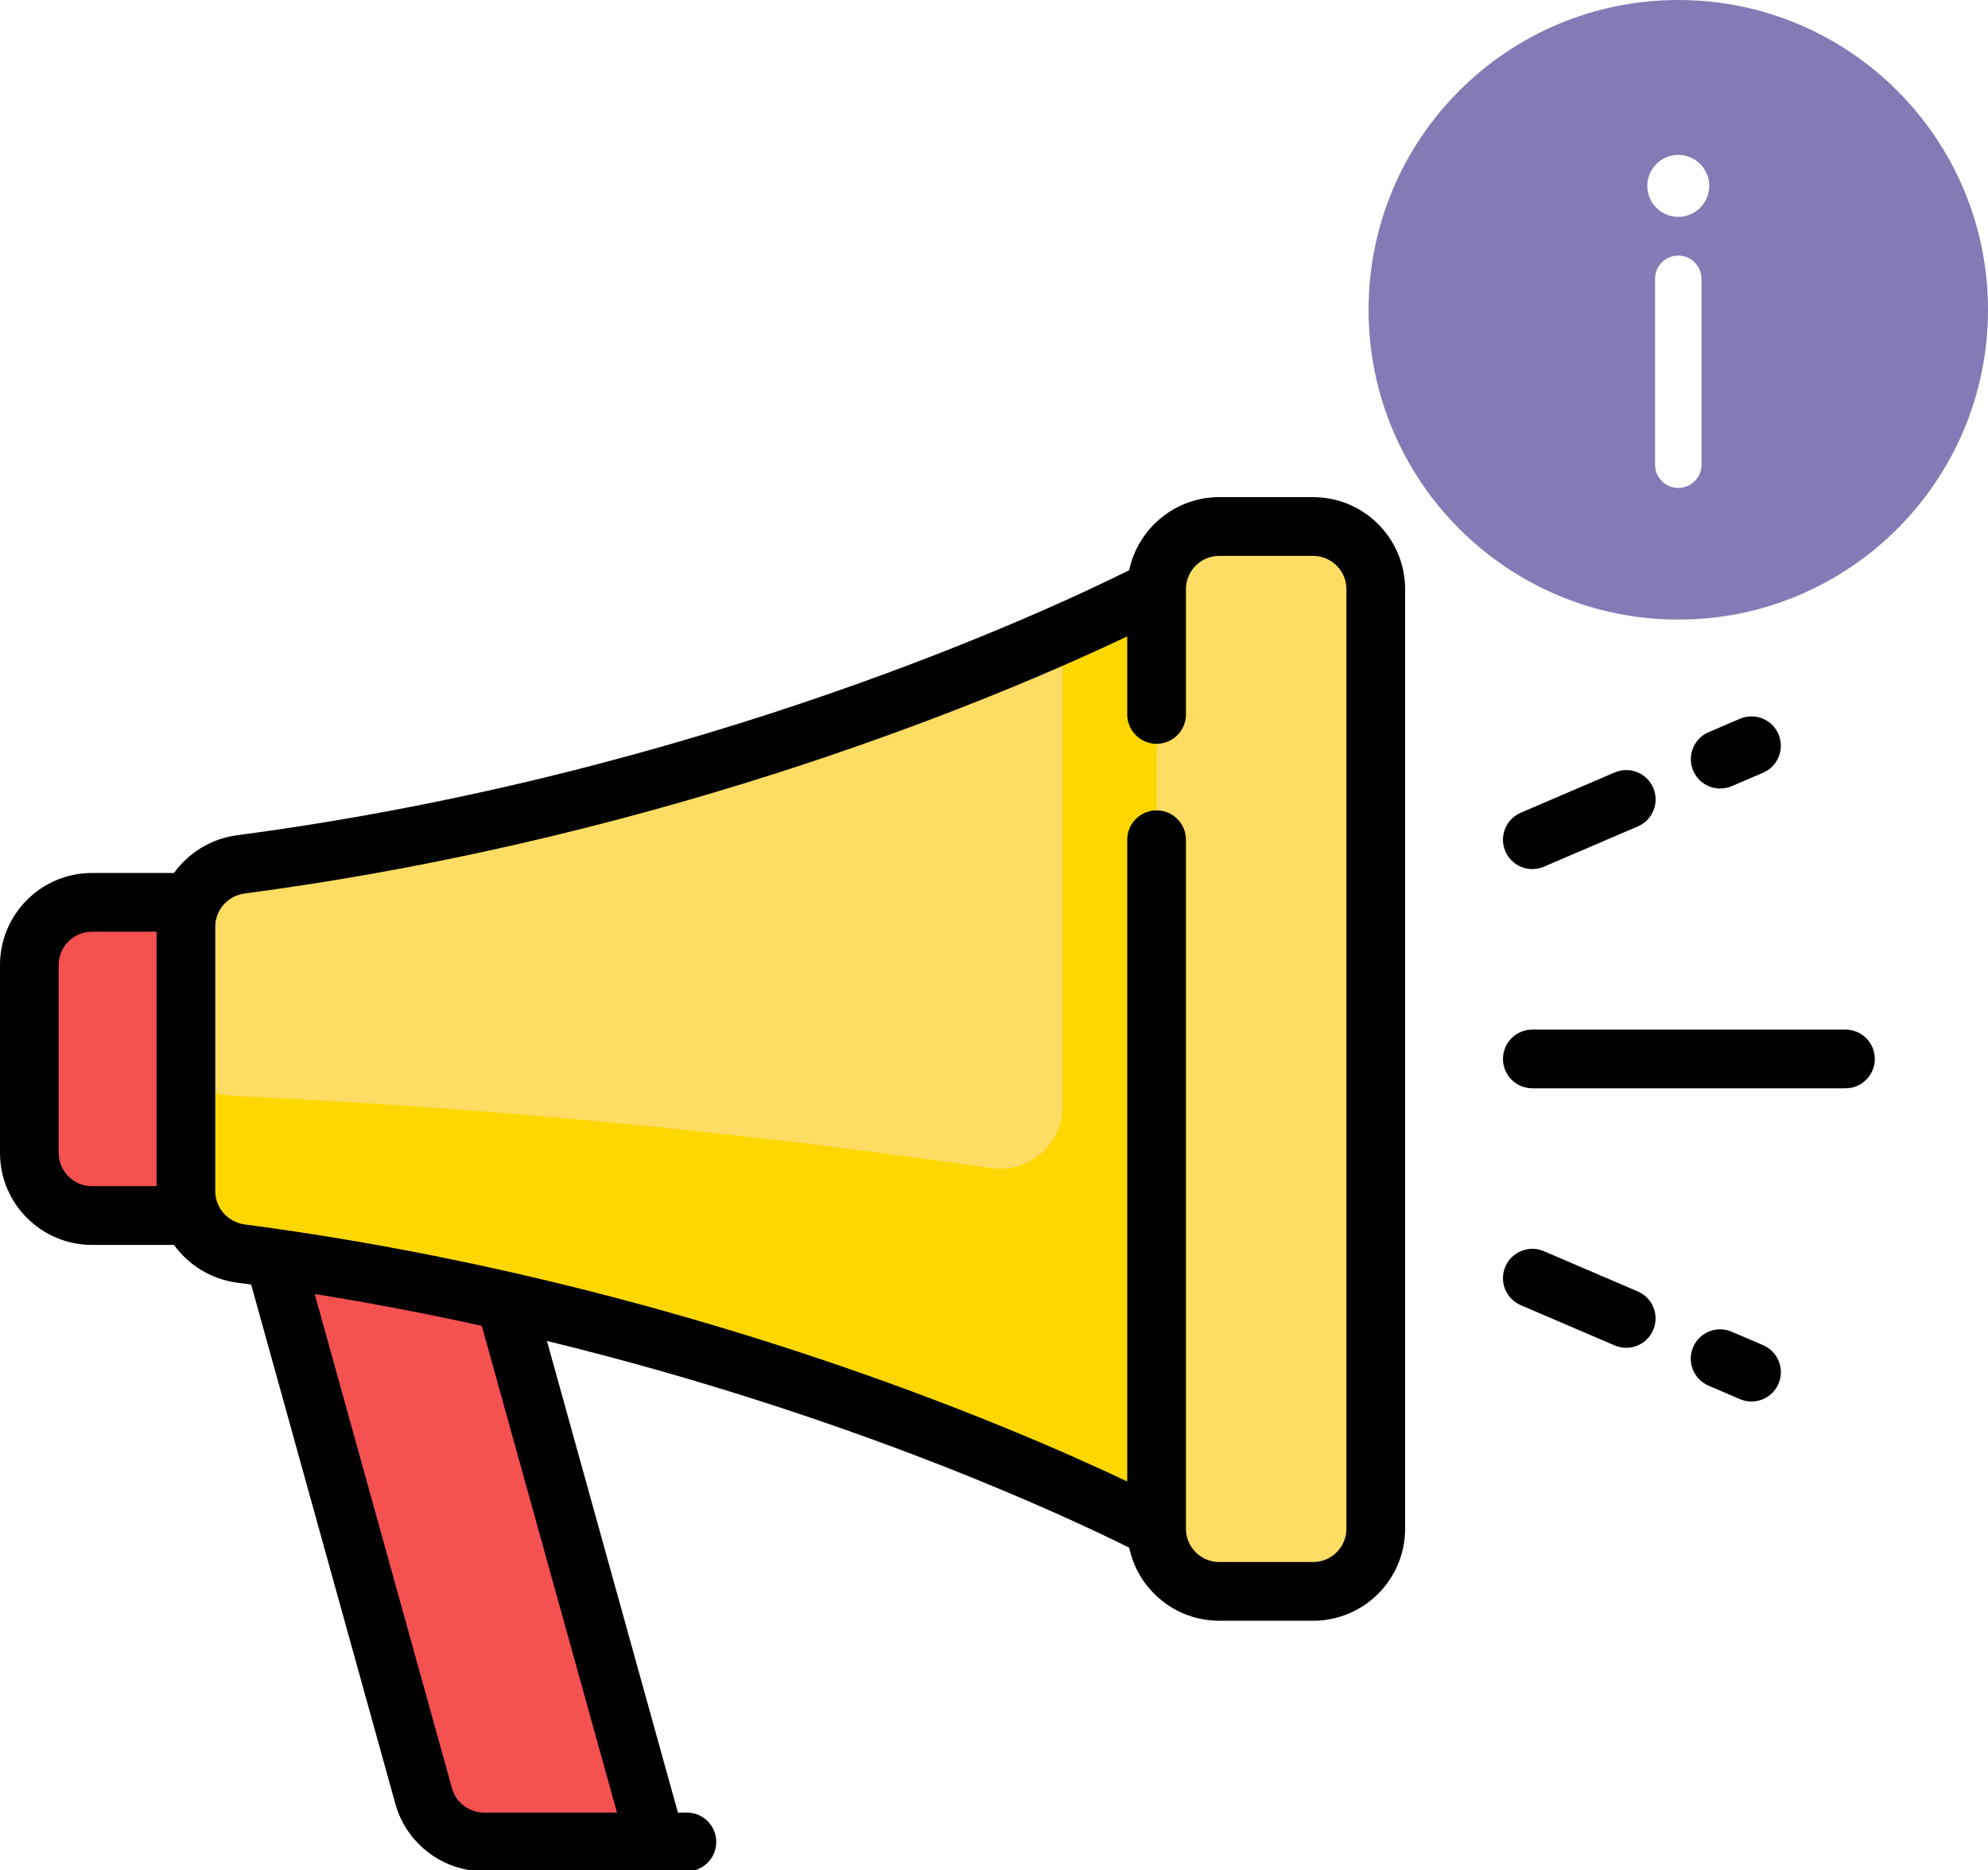 <?xml version="1.0" encoding="utf-8"?>
<svg viewBox="14.39 48.412 439.759 413.636" xmlns="http://www.w3.org/2000/svg">
  <g id="SVGRepo_iconCarrier" transform="matrix(6.851, 0, 0, 6.851, 303.426, 34.71)" style="">
    <path fill-rule="evenodd" clip-rule="evenodd" d="M22 12C22 17.523 17.523 22 12 22C6.477 22 2 17.523 2 12C2 6.477 6.477 2 12 2C17.523 2 22 6.477 22 12ZM12 17.75C12.414 17.75 12.75 17.414 12.75 17V11C12.75 10.586 12.414 10.25 12 10.25C11.586 10.25 11.25 10.586 11.25 11V17C11.25 17.414 11.586 17.75 12 17.75ZM12 7C12.552 7 13 7.448 13 8C13 8.552 12.552 9 12 9C11.448 9 11 8.552 11 8C11 7.448 11.448 7 12 7Z" fill="#837BB6"/>
  </g>
  <g id="g-5" transform="matrix(0.81, 0, 0, 0.81, 14.39, 102.944)" style="">
    <path style="fill:#f55151;" d="M76.426,281.652l39.276,141.395c2.057,7.402,8.796,12.525,16.478,12.525h46.859l-40.458-145.645 L76.426,281.652z"/>
    <path style="fill:#f55151;" d="M25.119,179.039c-9.445,0-17.102,7.656-17.102,17.102v51.307c0,9.445,7.658,17.102,17.102,17.102 h25.653v-85.511H25.119z"/>
    <path style="fill:#FFDC64;" d="M358.614,76.425H332.96c-9.445,0-17.102,7.656-17.102,17.102v4.007 c-28.863,13.133-128.022,55.066-250.044,71.127c-8.569,1.128-15.041,8.322-15.041,16.965v72.335c0,8.643,6.473,15.837,15.041,16.965 c122.022,16.061,221.181,57.995,250.044,71.127v4.007c0,9.445,7.658,17.102,17.102,17.102h25.653 c9.445,0,17.102-7.658,17.102-17.102V93.528C375.716,84.081,368.059,76.425,358.614,76.425z"/>
    <path style="fill:#FED700;" d="M290.205,234.678c0,10.417-9.19,18.412-19.503,16.931c-44.322-6.364-115.189-15.447-204.888-19.614 c-8.569-0.399-15.041-2.937-15.041-5.988v31.953c0,8.64,6.465,15.836,15.031,16.963c104.326,13.73,191.74,46.304,232.98,63.686 c1.046,0.44,14.575,6.306,17.076,7.444V97.534c-5.801,2.639-14.559,6.476-25.653,10.998v126.145H290.205z"/>
    <path style="fill:#f55151;" d="M118.52,325.405c-1.536-6.517,4.227-12.399,10.789-11.064c5.812,1.182,11.46,2.447,17.087,3.719 l-7.815-28.131l-62.156-8.275l39.276,141.395c2.057,7.402,8.796,12.525,16.478,12.525h12.633L118.52,325.405z"/>
    <path d="M358.614,68.408H332.96c-12.075,0-22.184,8.565-24.579,19.938c-19.694,9.853-116.345,55.616-243.614,72.367 c-7.147,0.941-13.284,4.825-17.252,10.308H25.119C11.268,171.022,0,182.29,0,196.141v51.307c0,13.851,11.268,25.119,25.119,25.119 h22.398c3.967,5.483,10.105,9.368,17.251,10.308c1.279,0.169,2.549,0.346,3.823,0.521l39.388,141.798 c3.009,10.831,12.961,18.396,24.203,18.396h46.829c0.009,0,0.017,0.002,0.026,0.002c0.011,0,0.02-0.002,0.031-0.002h8.524 c4.427,0,8.017-3.589,8.017-8.017c0-4.427-3.589-8.017-8.017-8.017h-2.457l-35.771-128.769 c84.108,20.495,143.984,48.934,159.018,56.455c2.394,11.373,12.504,19.938,24.579,19.938h25.653 c13.851,0,25.119-11.268,25.119-25.119V93.527C383.733,79.676,372.465,68.408,358.614,68.408z M16.033,247.448v-51.307 c0-5.01,4.076-9.086,9.086-9.086h17.637v69.478H25.119C20.109,256.533,16.033,252.458,16.033,247.448z M168.493,427.556h-36.311 c-4.066,0-7.665-2.736-8.753-6.654L85.945,285.971c15.784,2.528,31.025,5.47,45.631,8.69L168.493,427.556z M367.699,350.062 c0,5.01-4.076,9.086-9.086,9.086H332.96c-5.01,0-9.086-4.076-9.086-9.086v-0.01c0-0.018,0-0.036,0-0.055V161.939 c0-4.427-3.589-8.017-8.017-8.017c-4.427,0-8.017,3.589-8.017,8.017v175.216c-31.563-14.988-123.577-54.724-240.981-70.177 c-4.602-0.605-8.071-4.482-8.071-9.017v-72.335c0-4.535,3.47-8.411,8.071-9.017c117.404-15.452,209.418-55.189,240.981-70.176 v21.301c0,4.427,3.589,8.017,8.017,8.017c4.427,0,8.017-3.589,8.017-8.017V93.583c0-0.01,0-0.02,0-0.03v-0.026 c0-5.01,4.076-9.086,9.086-9.086h25.653c5.01,0,9.086,4.076,9.086,9.086V350.062z"/>
    <path d="M503.983,213.778h-85.511c-4.427,0-8.017,3.589-8.017,8.017s3.589,8.017,8.017,8.017h85.511 c4.427,0,8.017-3.589,8.017-8.017S508.411,213.778,503.983,213.778z"/>
    <path d="M469.781,147.967c1.054,0,2.125-0.21,3.154-0.65l8.552-3.665c4.069-1.744,5.955-6.457,4.21-10.526 c-1.744-4.07-6.457-5.954-10.526-4.21l-8.552,3.665c-4.069,1.744-5.955,6.457-4.21,10.526 C463.712,146.147,466.671,147.967,469.781,147.967z"/>
    <path d="M418.475,169.955c1.054,0,2.125-0.21,3.154-0.65l25.653-10.995c4.069-1.744,5.955-6.457,4.21-10.526 c-1.744-4.069-6.457-5.954-10.526-4.21l-25.653,10.995c-4.069,1.744-5.955,6.457-4.21,10.526 C412.406,168.134,415.366,169.955,418.475,169.955z"/>
    <path d="M481.487,299.937l-8.576-3.675c-4.069-1.746-8.782,0.141-10.526,4.21c-1.744,4.069,0.141,8.782,4.21,10.526l8.576,3.675 c1.029,0.441,2.1,0.65,3.154,0.65c3.11,0,6.069-1.821,7.372-4.861C487.442,306.394,485.558,301.681,481.487,299.937z"/>
    <path d="M447.271,285.273l-25.641-10.989c-4.069-1.743-8.783,0.141-10.526,4.21c-1.744,4.07,0.141,8.782,4.21,10.526l25.641,10.989 c1.029,0.441,2.1,0.65,3.154,0.65c3.11,0,6.069-1.821,7.372-4.86C453.226,291.73,451.34,287.017,447.271,285.273z"/>
  </g>
</svg>
